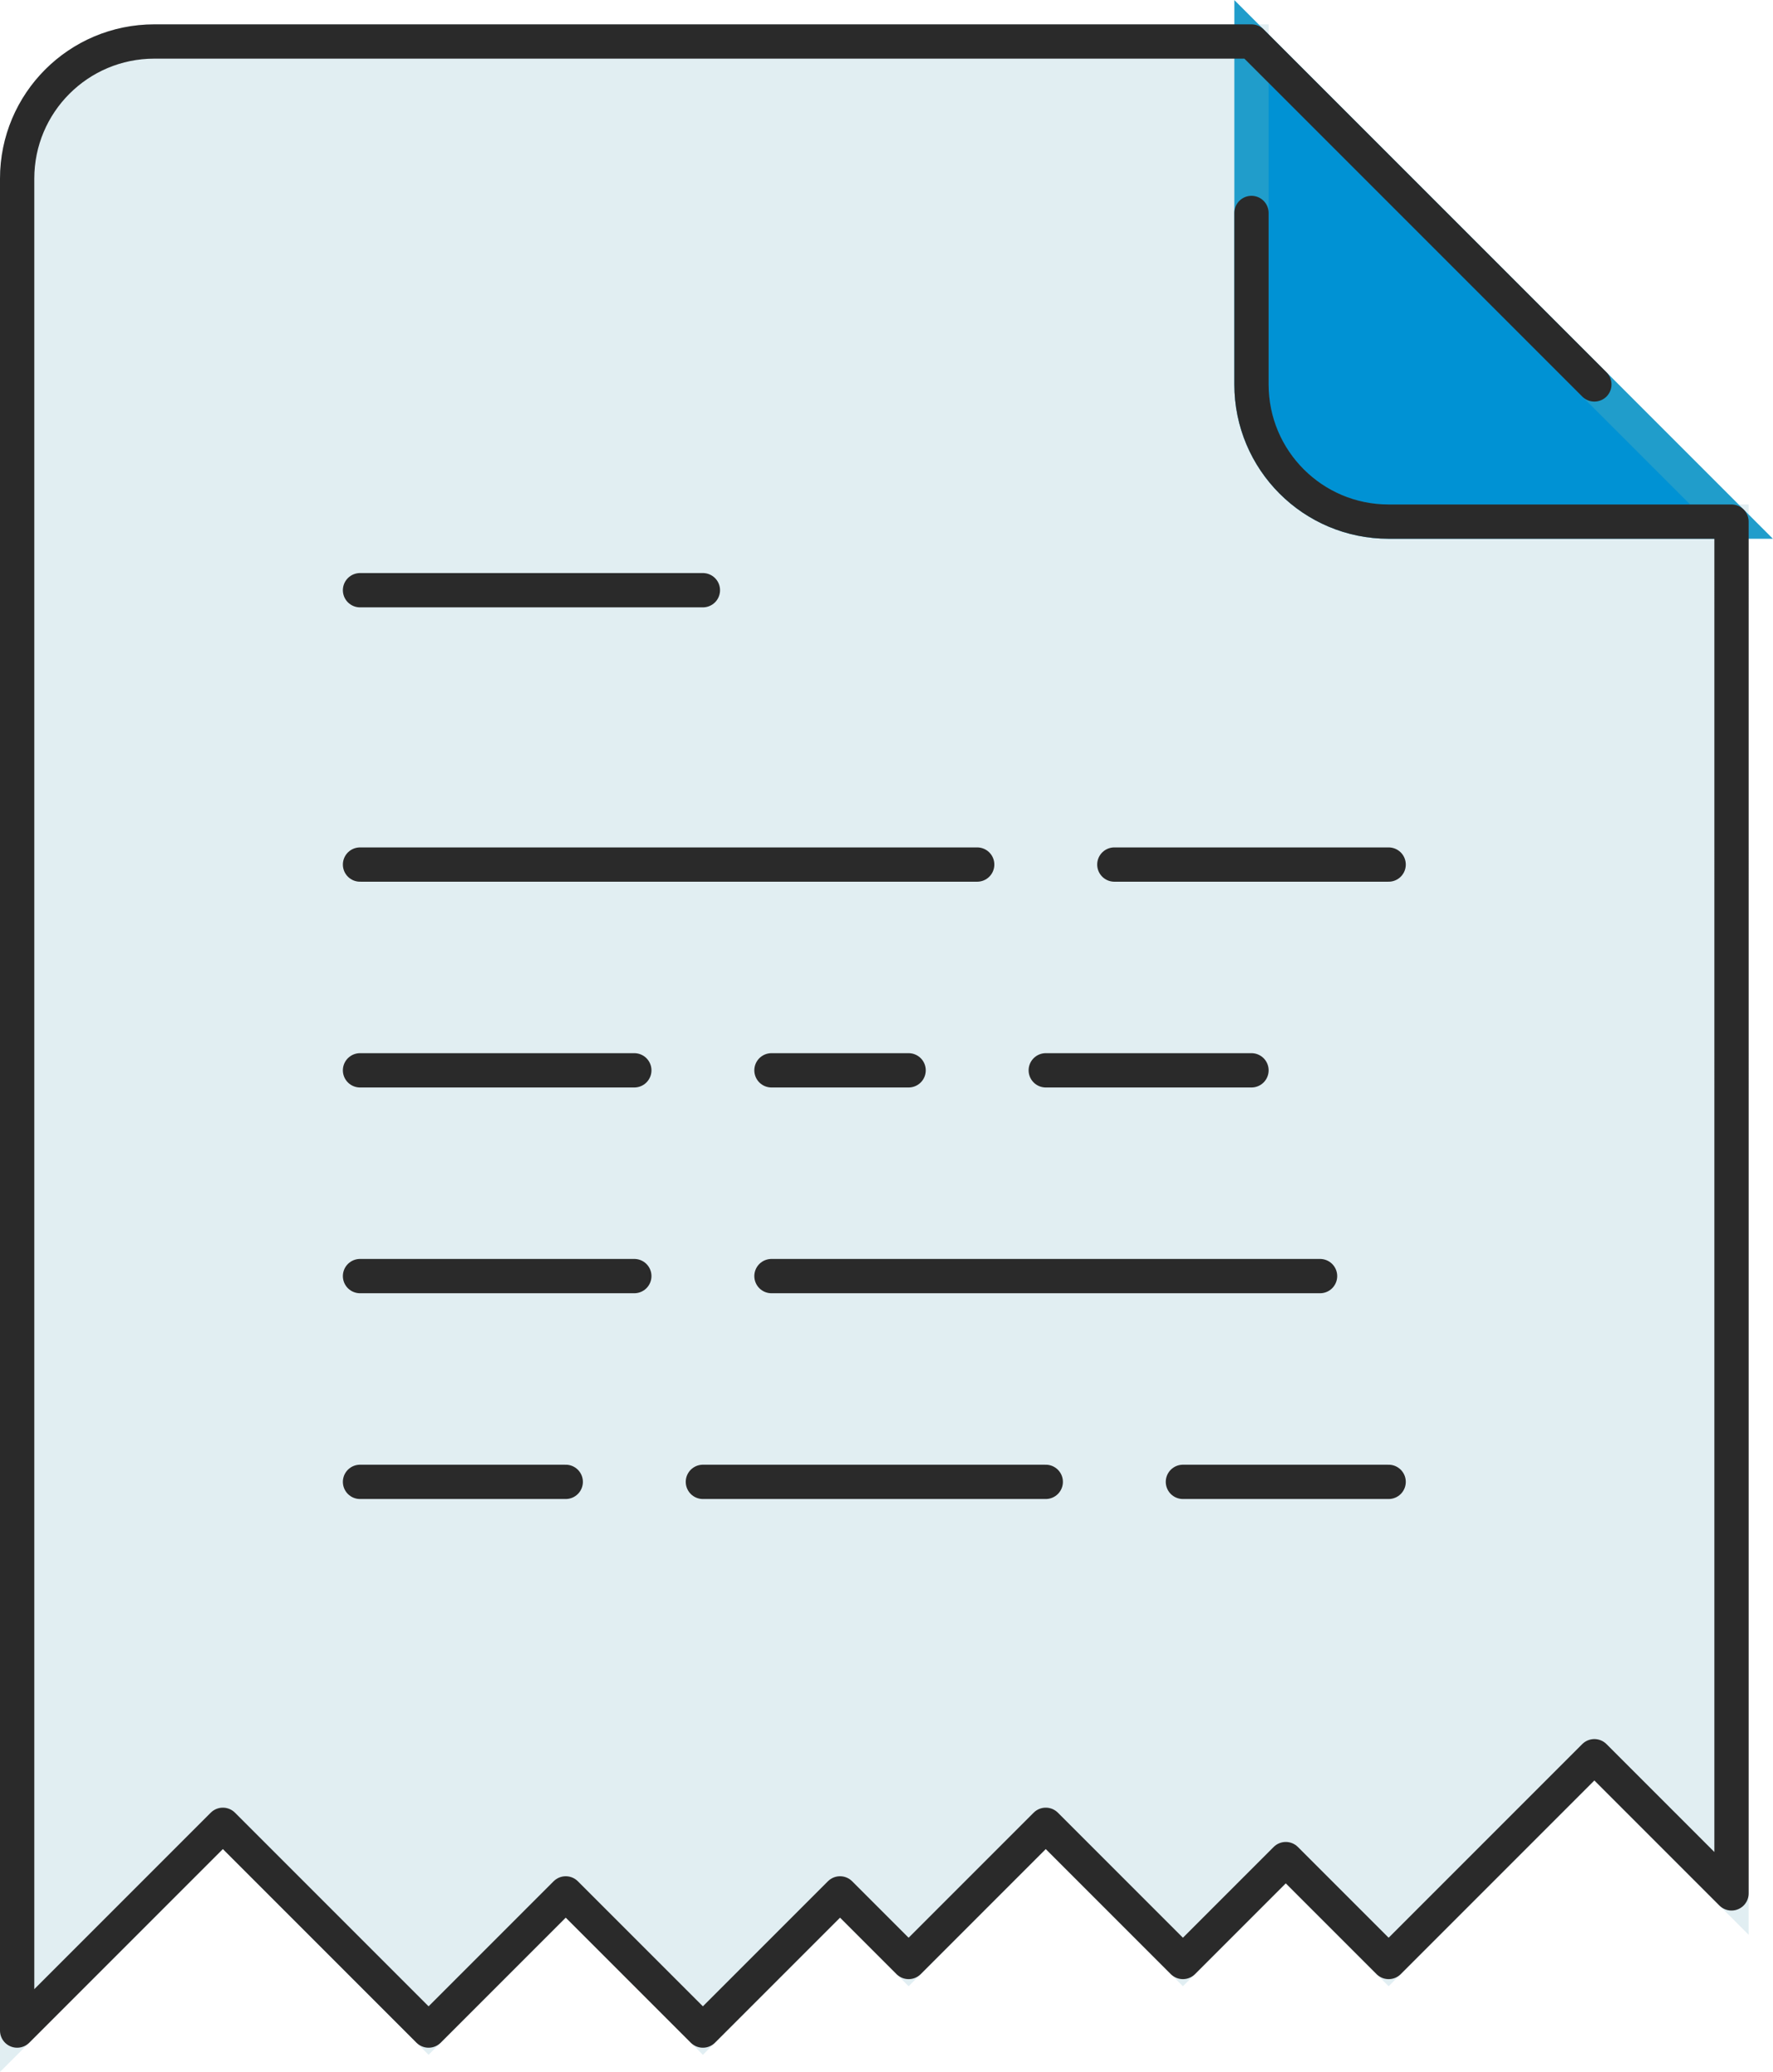 <?xml version="1.0" encoding="UTF-8"?><svg id="uuid-45291a2b-0189-460a-ae4a-39dcbbe4229b" xmlns="http://www.w3.org/2000/svg" viewBox="0 0 51.71 60.41"><g id="uuid-40fa1088-e602-479e-9323-06dc8057cbfe"><g id="uuid-ce246727-9c9e-4053-bc3c-6ce3182d6fb0"><g id="uuid-6456ade4-b91b-40cd-a521-87d5f6c5ab83"><g id="uuid-01061457-f897-4316-93cb-c6f9312a89f7"><path id="uuid-204c91bc-ff81-46a7-9c01-316e4a47b613" d="m46.5,51.21l-6,6-3-3-3,3-4-4-4,4-2-2-4,4-4-4-4,4-6-6-6,6V5.21C.5,3,2.29,1.21,4.5,1.21h32v10c0,2.21,1.79,4,4,4h10v40l-4-4Z" style="fill:#e1eef2; fill-rule:evenodd; stroke:#e1eef2; stroke-miterlimit:10;"/><path id="uuid-dc982d42-afbc-40a0-bf80-a7008f53ad56" d="m50.5,15.21h-10c-2.21,0-4-1.79-4-4V1.21l14,14Z" style="fill:#0092d4; fill-rule:evenodd; stroke:#209dcb; stroke-miterlimit:10;"/></g><path id="uuid-d04b258a-629e-46df-853c-07c7f48fb291" d="m46.5,11.21L36.5,1.21H4.5C2.29,1.21.5,3,.5,5.21v54l6-6,6,6,4-4,4,4,4-4,2,2,4-4,4,4,3-3,3,3,6-6,4,4V15.21h-10c-2.21,0-4-1.79-4-4v-5m-14,31h16m-18,6h10m4,0h6m-30,0h6m14-12h6m-14,0h4m-16,0h8m-8,6h8m14-12h8m-12,0H10.5m10-8h-10" style="fill:none; stroke:#2a2a2a; stroke-linecap:round; stroke-linejoin:round;"/></g></g></g></svg>